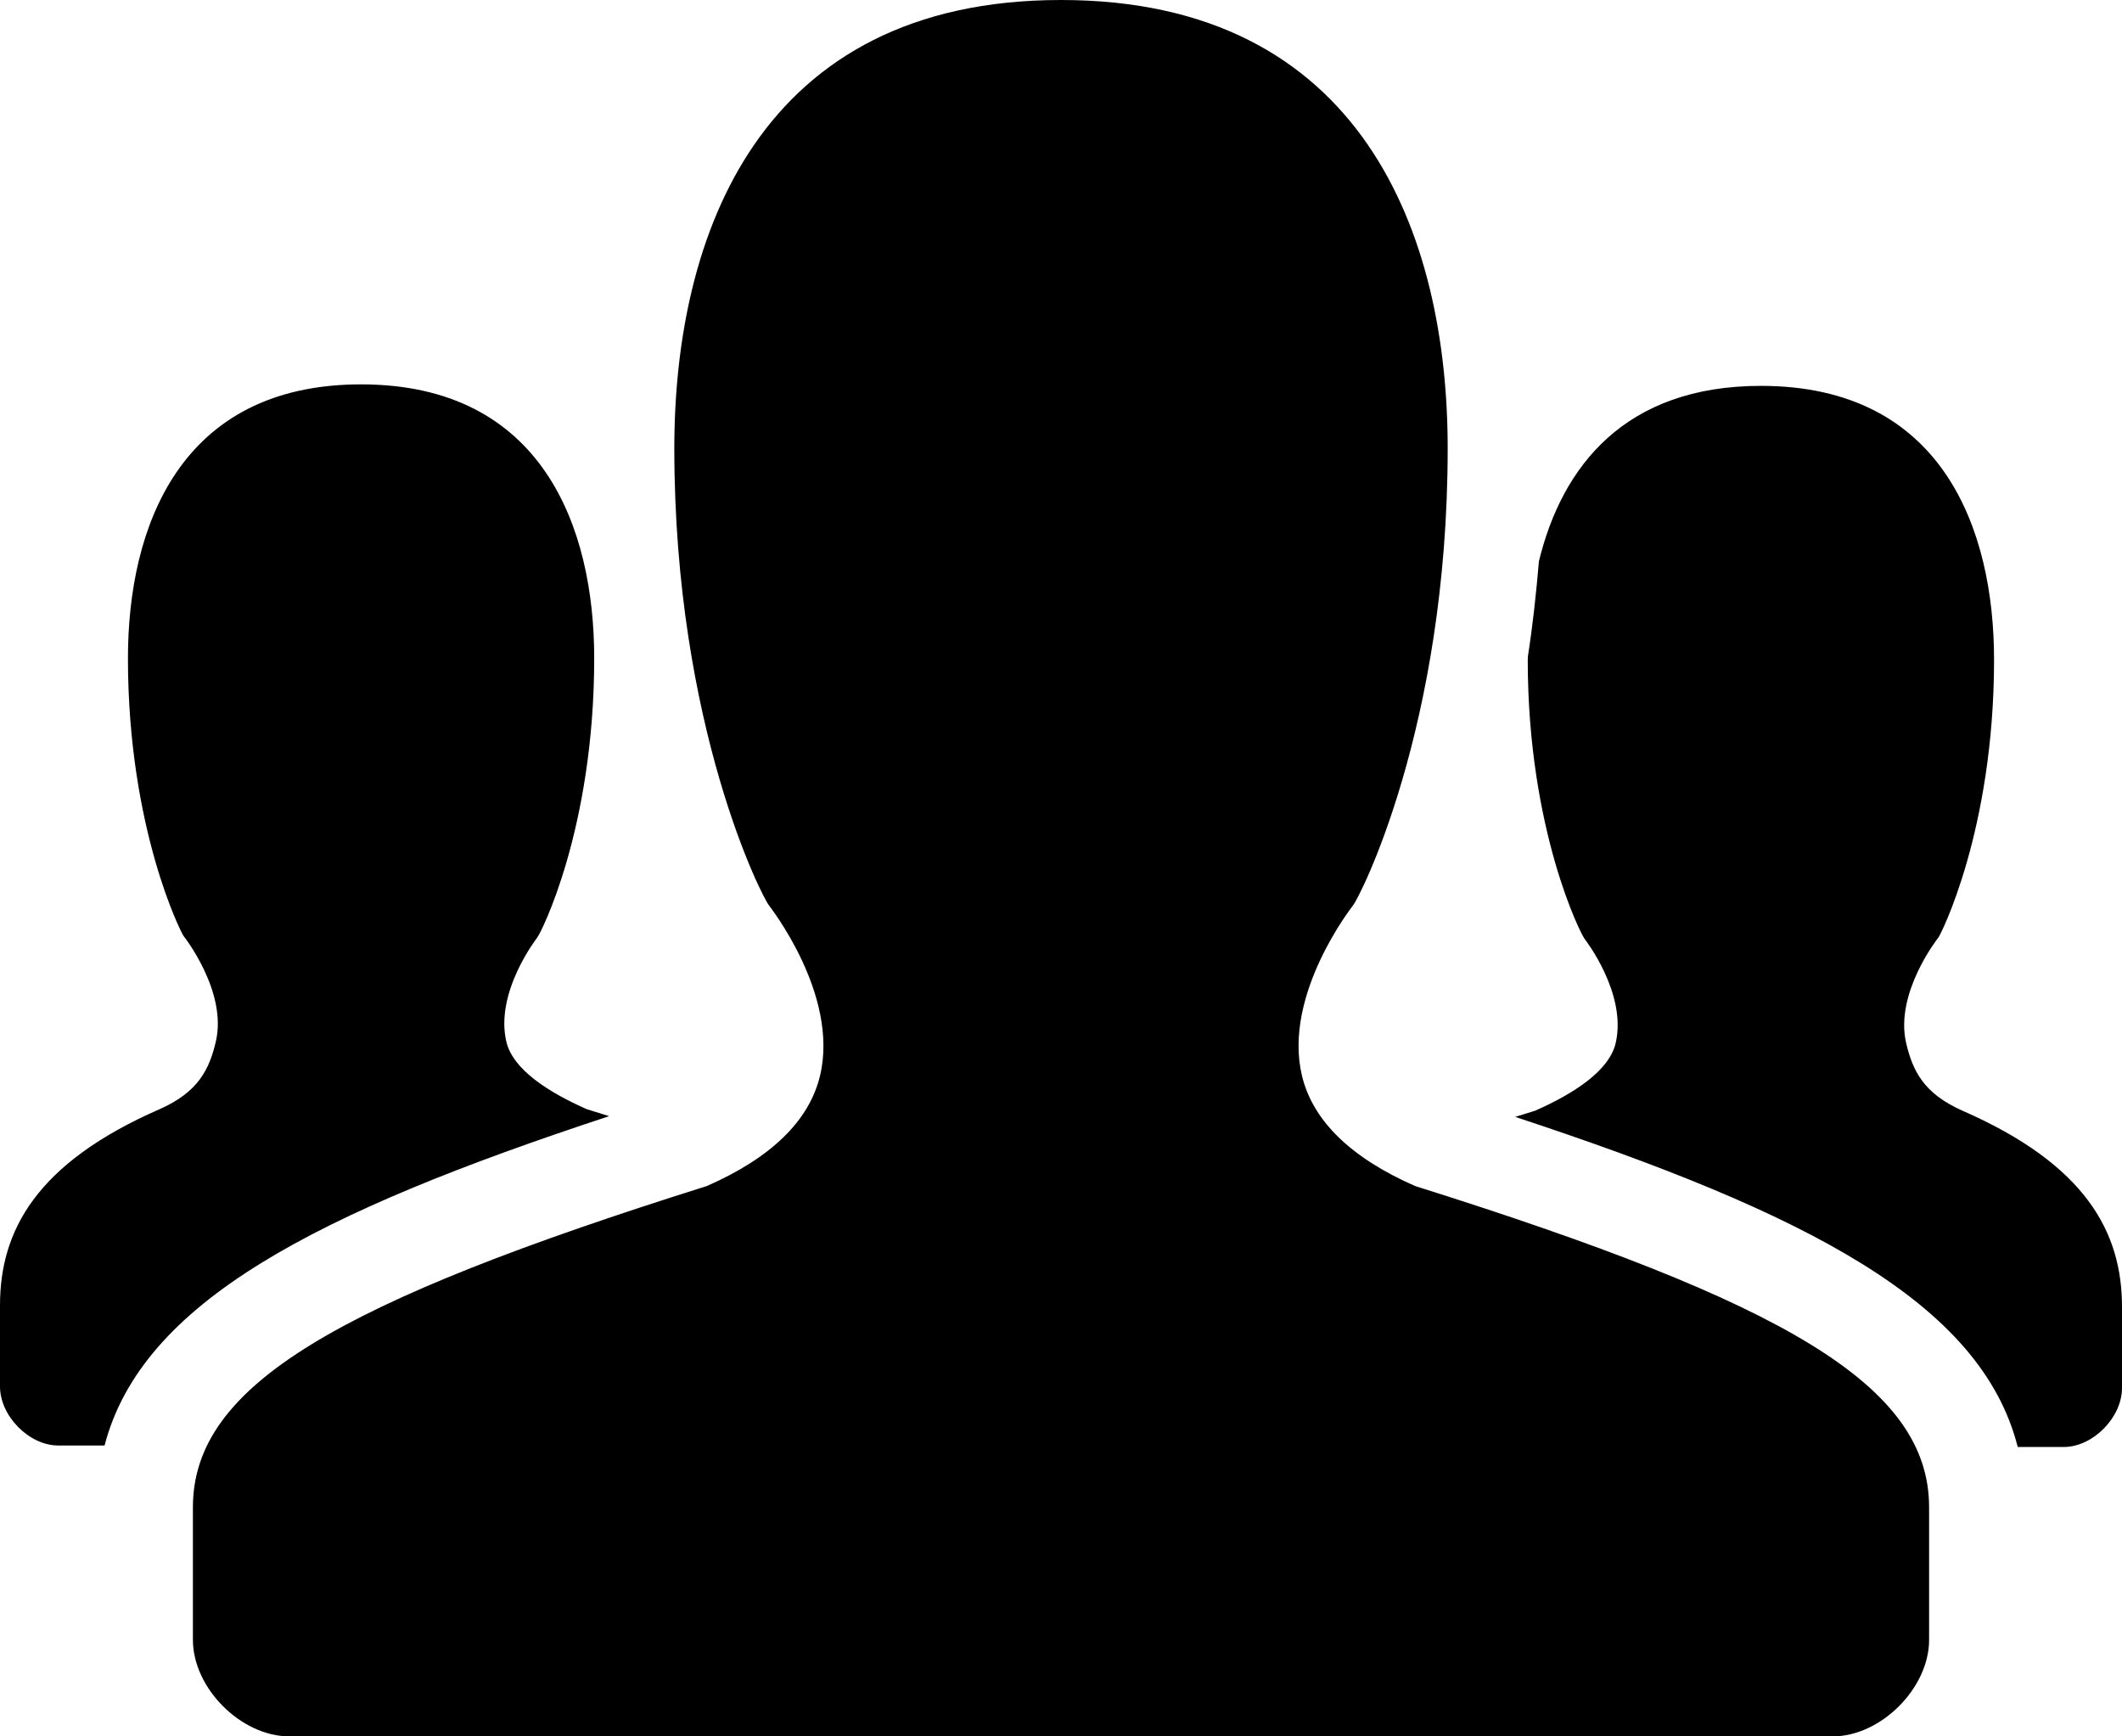<?xml version="1.0" encoding="iso-8859-1"?>
<!-- Generator: Adobe Illustrator 16.0.4, SVG Export Plug-In . SVG Version: 6.00 Build 0)  -->
<!DOCTYPE svg PUBLIC "-//W3C//DTD SVG 1.1//EN" "http://www.w3.org/Graphics/SVG/1.1/DTD/svg11.dtd">
<svg version="1.1" id="Layer_1" xmlns="http://www.w3.org/2000/svg" xmlns:xlink="http://www.w3.org/1999/xlink" x="0px" y="0px"
	 width="44px" height="36px" viewBox="0 0 44 36" style="enable-background:new 0 0 44 36;" xml:space="preserve">
<g id="_x39_74-users-toolbar-selected_x40_2x.png">
	<g>
		<path d="M29.344,24.59c-1.332-0.584-2.122-1.352-2.347-2.285c-0.407-1.693,1.064-3.537,1.06-3.537h-0.001
			c0.111-0.111,1.962-3.68,1.962-9.476C30.018,4.874,28.253,0,22,0s-8.018,4.874-8.018,9.292c0,5.796,1.851,9.364,1.962,9.476
			h-0.001c-0.005,0,1.467,1.844,1.06,3.537c-0.225,0.934-1.015,1.701-2.347,2.285C7,27,4,28.715,4,31.25V34c0,1,1,2,2,2h32
			c1,0,2-1,2-2v-2.75C40,28.715,37,27,29.344,24.59z M12.165,22.996c-0.804-0.356-1.53-0.826-1.665-1.396
			c-0.246-1.035,0.641-2.161,0.639-2.161h-0.001c0.067-0.068,1.183-2.249,1.183-5.792c0-2.698-1.064-5.678-4.834-5.678
			c-3.769,0-4.834,2.979-4.834,5.678c0,3.547,1.12,5.728,1.154,5.759c0.01,0.013,0.912,1.154,0.668,2.191
			c-0.135,0.571-0.359,1.042-1.165,1.399C0.748,24.116,0,25.518,0,27.066v1.68c0,0.611,0.603,1.223,1.206,1.223h0.962
			c0.779-2.978,4.386-4.828,10.463-6.828C12.471,23.091,12.328,23.048,12.165,22.996z M40.69,23.027
			c-0.805-0.357-1.03-0.828-1.165-1.399c-0.244-1.037,0.658-2.179,0.668-2.191c0.034-0.031,1.154-2.212,1.154-5.759
			c0-2.698-1.064-5.678-4.834-5.678c-2.818,0-4.123,1.666-4.603,3.635c-0.058,0.684-0.131,1.348-0.228,1.969
			c0,0.024-0.004,0.05-0.004,0.074c0,3.543,1.115,5.724,1.183,5.792c-0.003,0,0.884,1.126,0.639,2.161
			c-0.136,0.57-0.862,1.04-1.666,1.396c-0.146,0.046-0.273,0.085-0.416,0.129c6.068,2.001,9.66,3.856,10.42,6.844h0.955
			C43.397,30,44,29.389,44,28.777v-1.68C44,25.549,43.252,24.147,40.69,23.027z"/>
	</g>
</g>
<g>
</g>
<g>
</g>
<g>
</g>
<g>
</g>
<g>
</g>
<g>
</g>
<g>
</g>
<g>
</g>
<g>
</g>
<g>
</g>
<g>
</g>
<g>
</g>
<g>
</g>
<g>
</g>
<g>
</g>
</svg>
